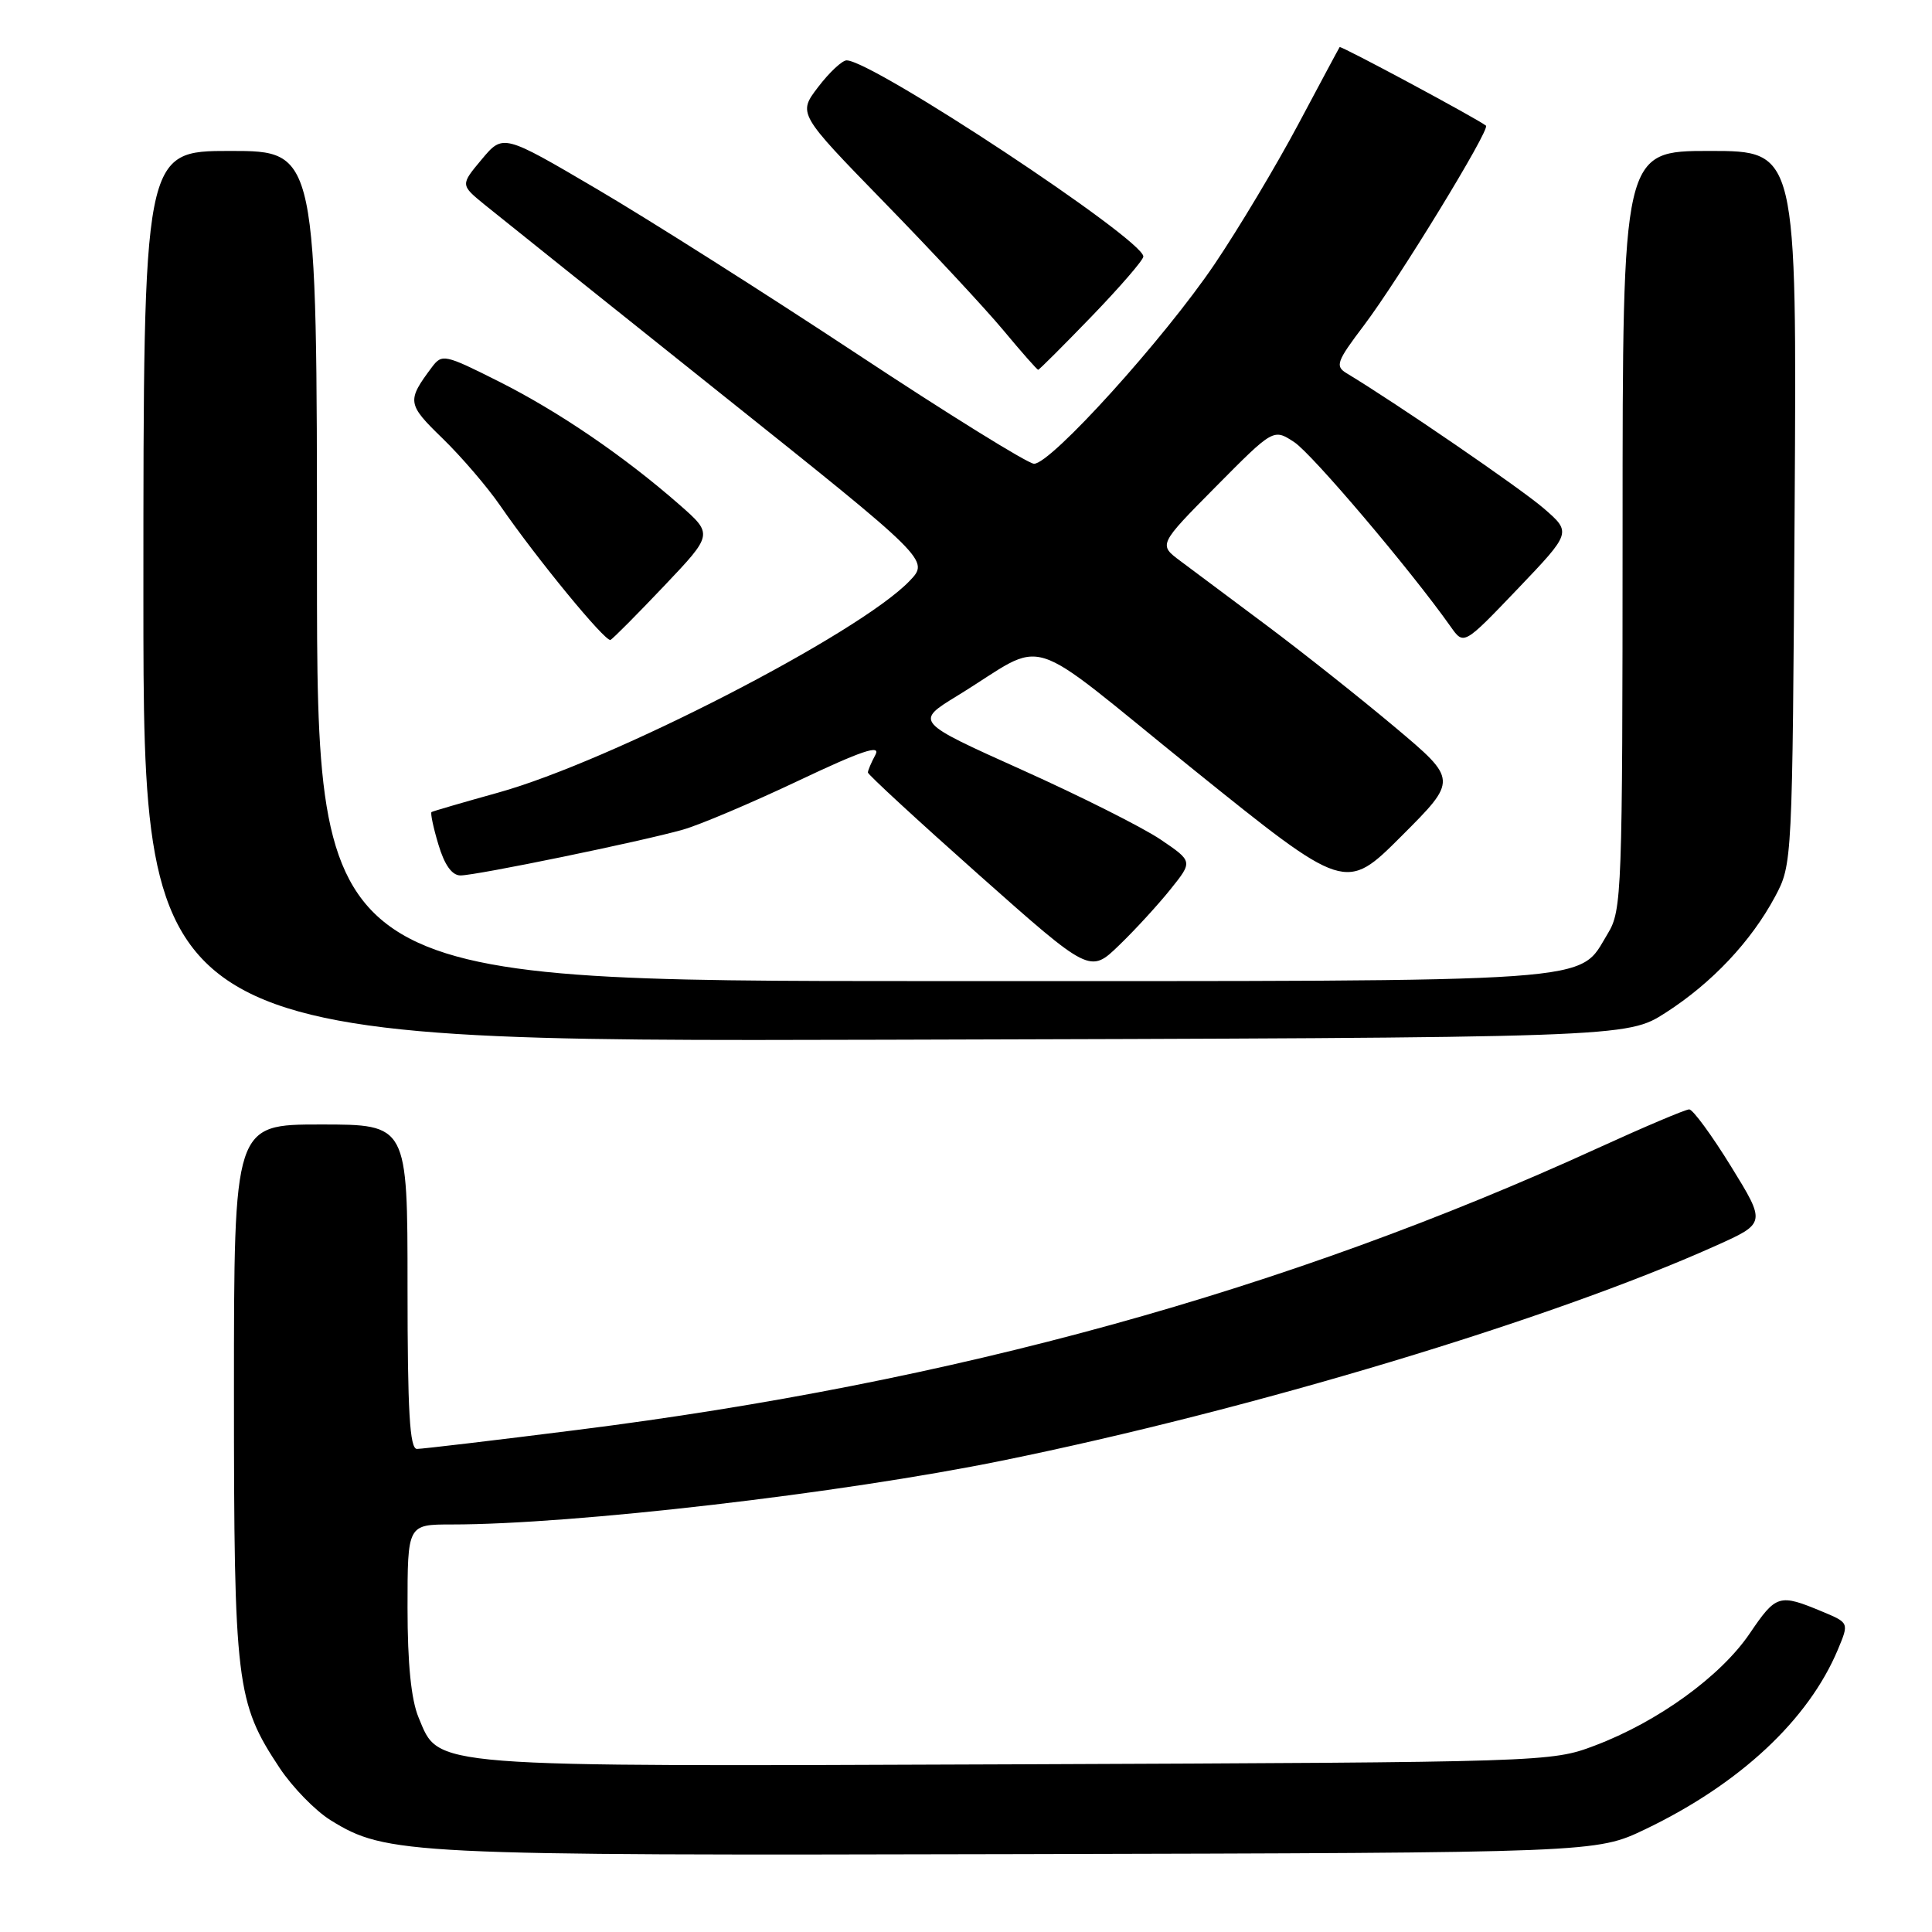 <?xml version="1.0" encoding="UTF-8" standalone="no"?>
<!DOCTYPE svg PUBLIC "-//W3C//DTD SVG 1.1//EN" "http://www.w3.org/Graphics/SVG/1.1/DTD/svg11.dtd" >
<svg xmlns="http://www.w3.org/2000/svg" xmlns:xlink="http://www.w3.org/1999/xlink" version="1.1" viewBox="0 0 256 256">
 <g >
 <path fill="currentColor"
d=" M 218.00 242.39 C 230.54 236.38 239.64 227.88 243.54 218.55 C 245.01 215.03 245.01 215.03 241.47 213.55 C 235.74 211.16 235.36 211.27 231.85 216.44 C 228.00 222.12 219.67 228.15 211.29 231.31 C 205.56 233.48 204.76 233.50 134.78 233.78 C 55.91 234.08 58.26 234.27 55.46 227.57 C 54.48 225.21 54.00 220.46 54.00 213.03 C 54.00 202.00 54.00 202.00 59.85 202.00 C 76.02 202.00 111.44 197.89 132.79 193.54 C 165.89 186.80 205.50 174.87 227.32 165.08 C 234.01 162.08 234.01 162.08 229.36 154.54 C 226.80 150.39 224.31 147.00 223.83 147.00 C 223.34 147.00 217.89 149.31 211.72 152.13 C 170.40 171.02 126.30 183.20 76.50 189.47 C 65.50 190.86 55.94 191.99 55.25 191.99 C 54.29 192.00 54.00 187.04 54.00 170.50 C 54.00 149.00 54.00 149.00 42.50 149.00 C 31.00 149.00 31.00 149.00 31.00 184.32 C 31.00 223.16 31.29 225.57 37.05 234.26 C 38.75 236.82 41.79 239.94 43.81 241.19 C 51.18 245.75 53.89 245.88 135.00 245.68 C 211.50 245.50 211.50 245.50 218.00 242.39 Z  M 220.72 134.18 C 226.84 130.25 232.04 124.73 235.21 118.80 C 237.49 114.52 237.50 114.33 237.80 67.25 C 238.09 20.00 238.09 20.00 226.55 20.00 C 215.00 20.00 215.00 20.00 215.00 70.25 C 214.99 118.32 214.91 120.64 213.04 123.70 C 209.00 130.32 213.56 130.00 123.55 130.00 C 42.00 130.00 42.00 130.00 42.00 75.00 C 42.00 20.00 42.00 20.00 30.50 20.00 C 19.00 20.00 19.00 20.00 19.00 79.02 C 19.00 138.04 19.00 138.04 117.27 137.77 C 215.55 137.50 215.55 137.50 220.72 134.18 Z  M 155.11 117.82 C 158.06 114.14 158.06 114.14 153.78 111.24 C 151.43 109.65 143.14 105.48 135.37 101.99 C 121.23 95.63 121.23 95.63 126.87 92.18 C 139.18 84.64 135.06 83.36 158.04 101.89 C 178.29 118.20 178.29 118.20 185.72 110.77 C 193.15 103.34 193.15 103.34 184.82 96.34 C 180.25 92.50 172.63 86.46 167.90 82.92 C 163.16 79.39 157.99 75.53 156.40 74.33 C 153.50 72.17 153.50 72.17 161.12 64.47 C 168.74 56.78 168.74 56.78 171.50 58.59 C 173.87 60.15 186.96 75.58 192.23 83.05 C 193.96 85.50 193.96 85.50 201.10 78.03 C 208.24 70.55 208.24 70.55 204.54 67.35 C 201.48 64.71 185.16 53.52 178.44 49.46 C 176.88 48.52 177.11 47.90 180.71 43.14 C 185.31 37.06 197.50 17.12 196.90 16.65 C 195.71 15.71 177.66 6.02 177.51 6.24 C 177.41 6.38 174.94 11.00 172.01 16.50 C 169.08 22.00 164.10 30.32 160.94 35.00 C 154.25 44.90 139.21 61.52 137.01 61.45 C 136.18 61.42 125.60 54.86 113.50 46.86 C 101.40 38.87 85.91 29.05 79.08 25.04 C 66.66 17.74 66.66 17.74 63.83 21.12 C 61.00 24.50 61.00 24.50 64.25 27.15 C 66.04 28.60 80.02 39.79 95.33 52.01 C 123.16 74.22 123.16 74.22 120.53 76.97 C 113.84 83.96 80.95 100.88 66.00 105.03 C 61.33 106.33 57.36 107.49 57.18 107.60 C 57.01 107.71 57.41 109.65 58.09 111.90 C 58.90 114.62 59.89 116.00 61.02 116.00 C 63.11 116.00 84.99 111.50 90.50 109.93 C 92.70 109.31 99.56 106.40 105.75 103.47 C 114.17 99.48 116.74 98.61 116.00 100.01 C 115.45 101.03 115.00 102.09 115.00 102.36 C 115.00 102.63 121.62 108.73 129.71 115.92 C 144.43 128.99 144.43 128.99 148.30 125.24 C 150.43 123.19 153.49 119.84 155.11 117.82 Z  M 88.00 77.64 C 94.50 70.79 94.50 70.79 90.00 66.85 C 82.67 60.43 73.99 54.51 66.06 50.53 C 58.94 46.95 58.57 46.87 57.24 48.64 C 53.88 53.13 53.94 53.53 58.64 58.09 C 61.14 60.52 64.58 64.53 66.28 67.00 C 71.14 74.05 80.22 85.10 80.89 84.79 C 81.23 84.63 84.42 81.41 88.00 77.64 Z  M 144.66 41.91 C 148.42 38.01 151.50 34.45 151.50 33.99 C 151.50 31.72 115.61 8.00 112.18 8.00 C 111.59 8.00 109.89 9.59 108.41 11.53 C 105.72 15.05 105.72 15.05 117.14 26.78 C 123.42 33.22 130.53 40.86 132.94 43.75 C 135.34 46.64 137.43 49.00 137.56 49.00 C 137.70 49.00 140.89 45.81 144.66 41.91 Z "/>
</g>
</svg>